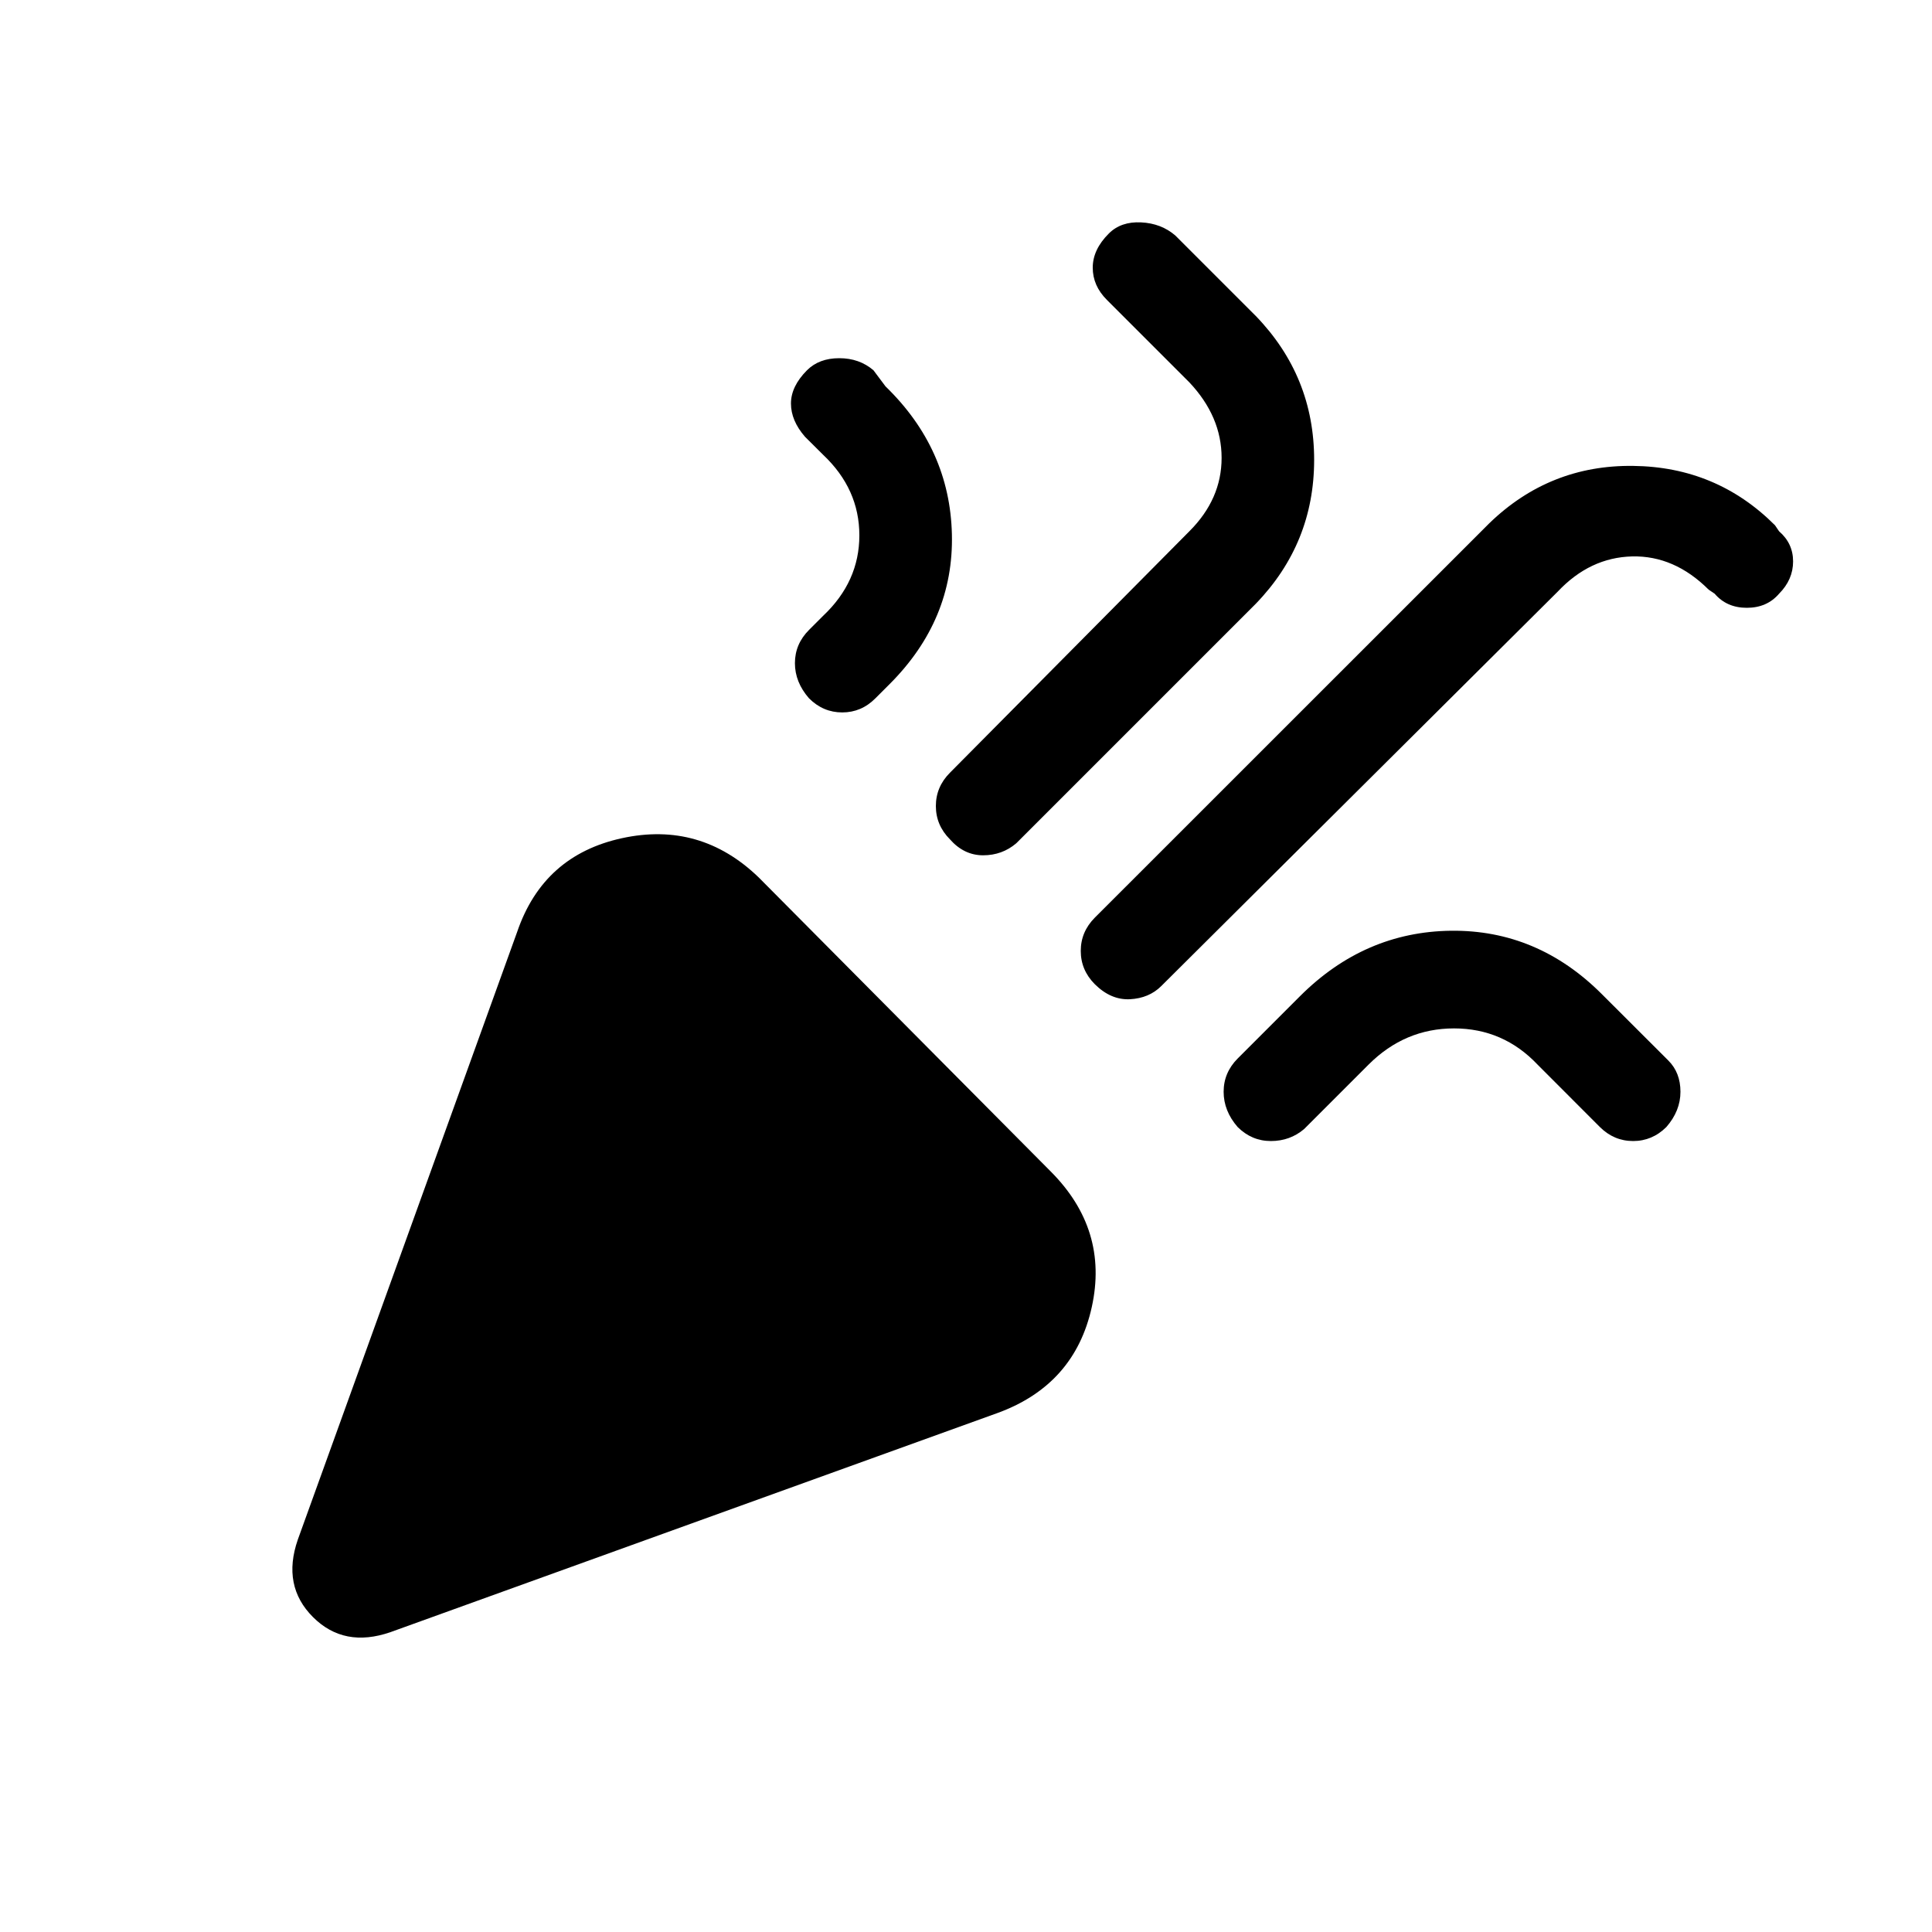 <svg xmlns="http://www.w3.org/2000/svg" height="20" width="20"><path d="M4.042 16.896q-.48.166-.802-.156-.323-.323-.157-.802l2.271-6.292q.271-.792 1.084-.969.812-.177 1.416.406l3.021 3.042q.604.604.427 1.406-.177.802-.969 1.094Zm7.291-6.708q-.145-.146-.145-.344 0-.198.145-.344l4.084-4.083q.625-.605 1.489-.594.865.01 1.469.615l.042.062q.145.125.145.312 0 .188-.145.334-.125.146-.334.146-.208 0-.333-.146l-.062-.042q-.355-.354-.792-.344-.438.011-.771.365l-4.104 4.083q-.125.125-.323.136-.198.01-.365-.156ZM8.375 7.229q-.146-.167-.146-.364 0-.198.146-.344l.146-.146q.375-.354.375-.833 0-.48-.375-.834l-.188-.187q-.145-.167-.145-.344 0-.177.166-.344.125-.125.334-.125.208 0 .354.125L9.167 4q.666.646.687 1.531.021.886-.646 1.552l-.146.146q-.145.146-.343.146-.198 0-.344-.146Zm1.458 1.459q-.145-.146-.145-.344 0-.198.145-.344l2.479-2.5q.334-.333.334-.76 0-.428-.334-.782l-.854-.854q-.146-.146-.146-.333 0-.188.167-.354.125-.125.333-.115.209.01.355.136l.833.833q.604.625.604 1.489 0 .865-.604 1.49l-2.479 2.479q-.146.125-.344.125-.198 0-.344-.166Zm2.979 2.979q-.145-.167-.145-.365 0-.198.145-.344l.646-.646q.667-.666 1.563-.677.896-.01 1.562.657l.688.687q.125.125.125.323t-.146.365q-.146.145-.344.145-.198 0-.344-.145l-.645-.646q-.355-.375-.865-.375t-.885.375l-.667.667q-.146.124-.344.124-.198 0-.344-.145Z"/></svg>